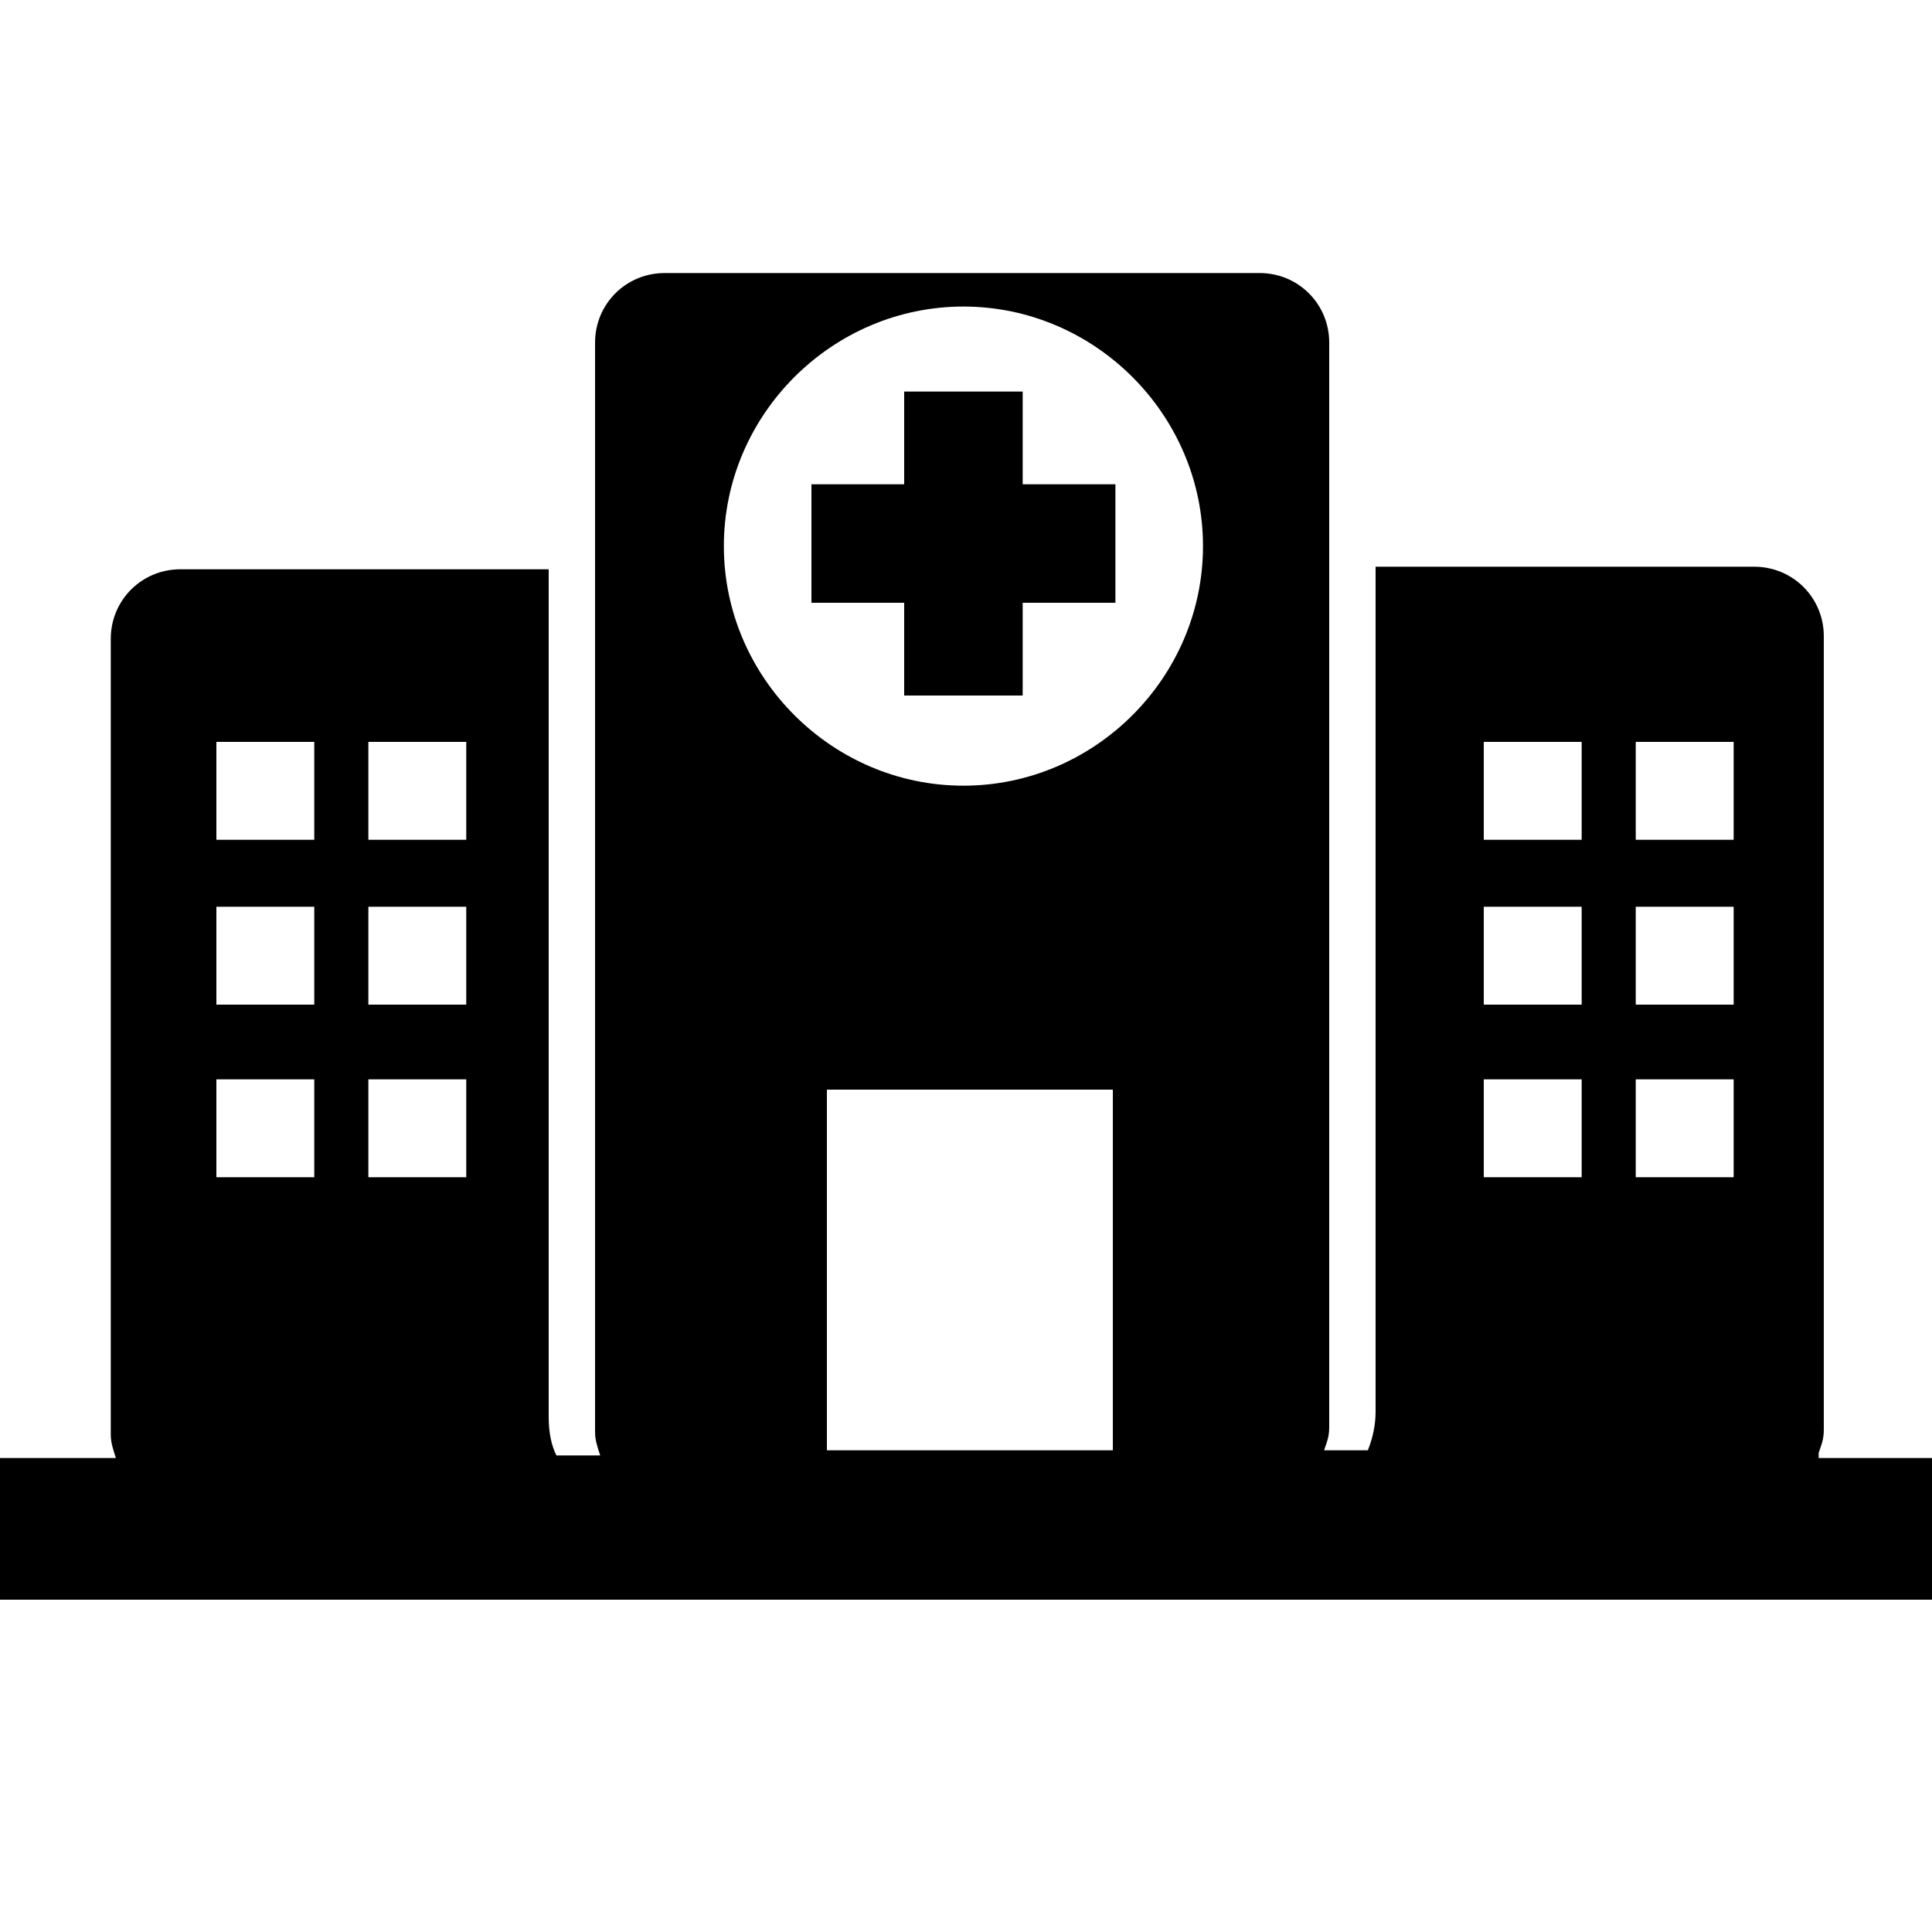<?xml version="1.0" encoding="utf-8"?>
<!-- Generator: Adobe Illustrator 19.1.0, SVG Export Plug-In . SVG Version: 6.00 Build 0)  -->
<svg version="1.1" id="Layer_1" xmlns="http://www.w3.org/2000/svg" xmlns:xlink="http://www.w3.org/1999/xlink" x="0px" y="0px"
	 width="75px" height="75px" viewBox="0 0 75 75" enable-background="new 0 0 75 75" xml:space="preserve">
<g>
	<path d="M70.6,56.4c0.1-0.3,0.2-0.5,0.2-0.9V24.7c0-1.5-1.2-2.7-2.7-2.7H53.4v32.8c0,0.5-0.1,1-0.3,1.5h-1.7
		c0.1-0.3,0.2-0.5,0.2-0.9V13.3c0-1.5-1.2-2.7-2.7-2.7H25.8c-1.5,0-2.7,1.2-2.7,2.7v42.3c0,0.3,0.1,0.6,0.2,0.9h-1.7
		c-0.2-0.4-0.3-0.9-0.3-1.5V22.1H7c-1.5,0-2.7,1.2-2.7,2.7v30.9c0,0.3,0.1,0.6,0.2,0.9H0v5.5h75v-5.5H70.6L70.6,56.4z M12.1,45.7
		H8.4v-3.8h3.8V45.7z M12.1,39H8.4v-3.8h3.8V39z M12.1,32.6H8.4v-3.8h3.8V32.6z M18.1,45.7h-3.8v-3.8h3.8V45.7z M18.1,39h-3.8v-3.8
		h3.8V39z M18.1,32.6h-3.8v-3.8h3.8V32.6z M43.2,56.3H32.1V42.3h11.1V56.3z M37.4,30.5c-5.1,0-9.3-4.2-9.3-9.3s4.2-9.3,9.3-9.3
		s9.3,4.2,9.3,9.3S42.5,30.5,37.4,30.5z M61.4,45.7h-3.8v-3.8h3.8V45.7z M61.4,39h-3.8v-3.8h3.8V39z M61.4,32.6h-3.8v-3.8h3.8V32.6z
		 M67.3,45.7h-3.8v-3.8h3.8V45.7z M67.3,39h-3.8v-3.8h3.8V39z M67.3,32.6h-3.8v-3.8h3.8V32.6z M39.7,18.8h3.6v4.6h-3.6V27h-4.6v-3.6
		h-3.6v-4.6h3.6v-3.6h4.6V18.8z"/>
</g>
<g>
</g>
<g>
</g>
<g>
</g>
<g>
</g>
<g>
</g>
<g>
</g>
<g>
</g>
<g>
</g>
<g>
</g>
<g>
</g>
<g>
</g>
</svg>
